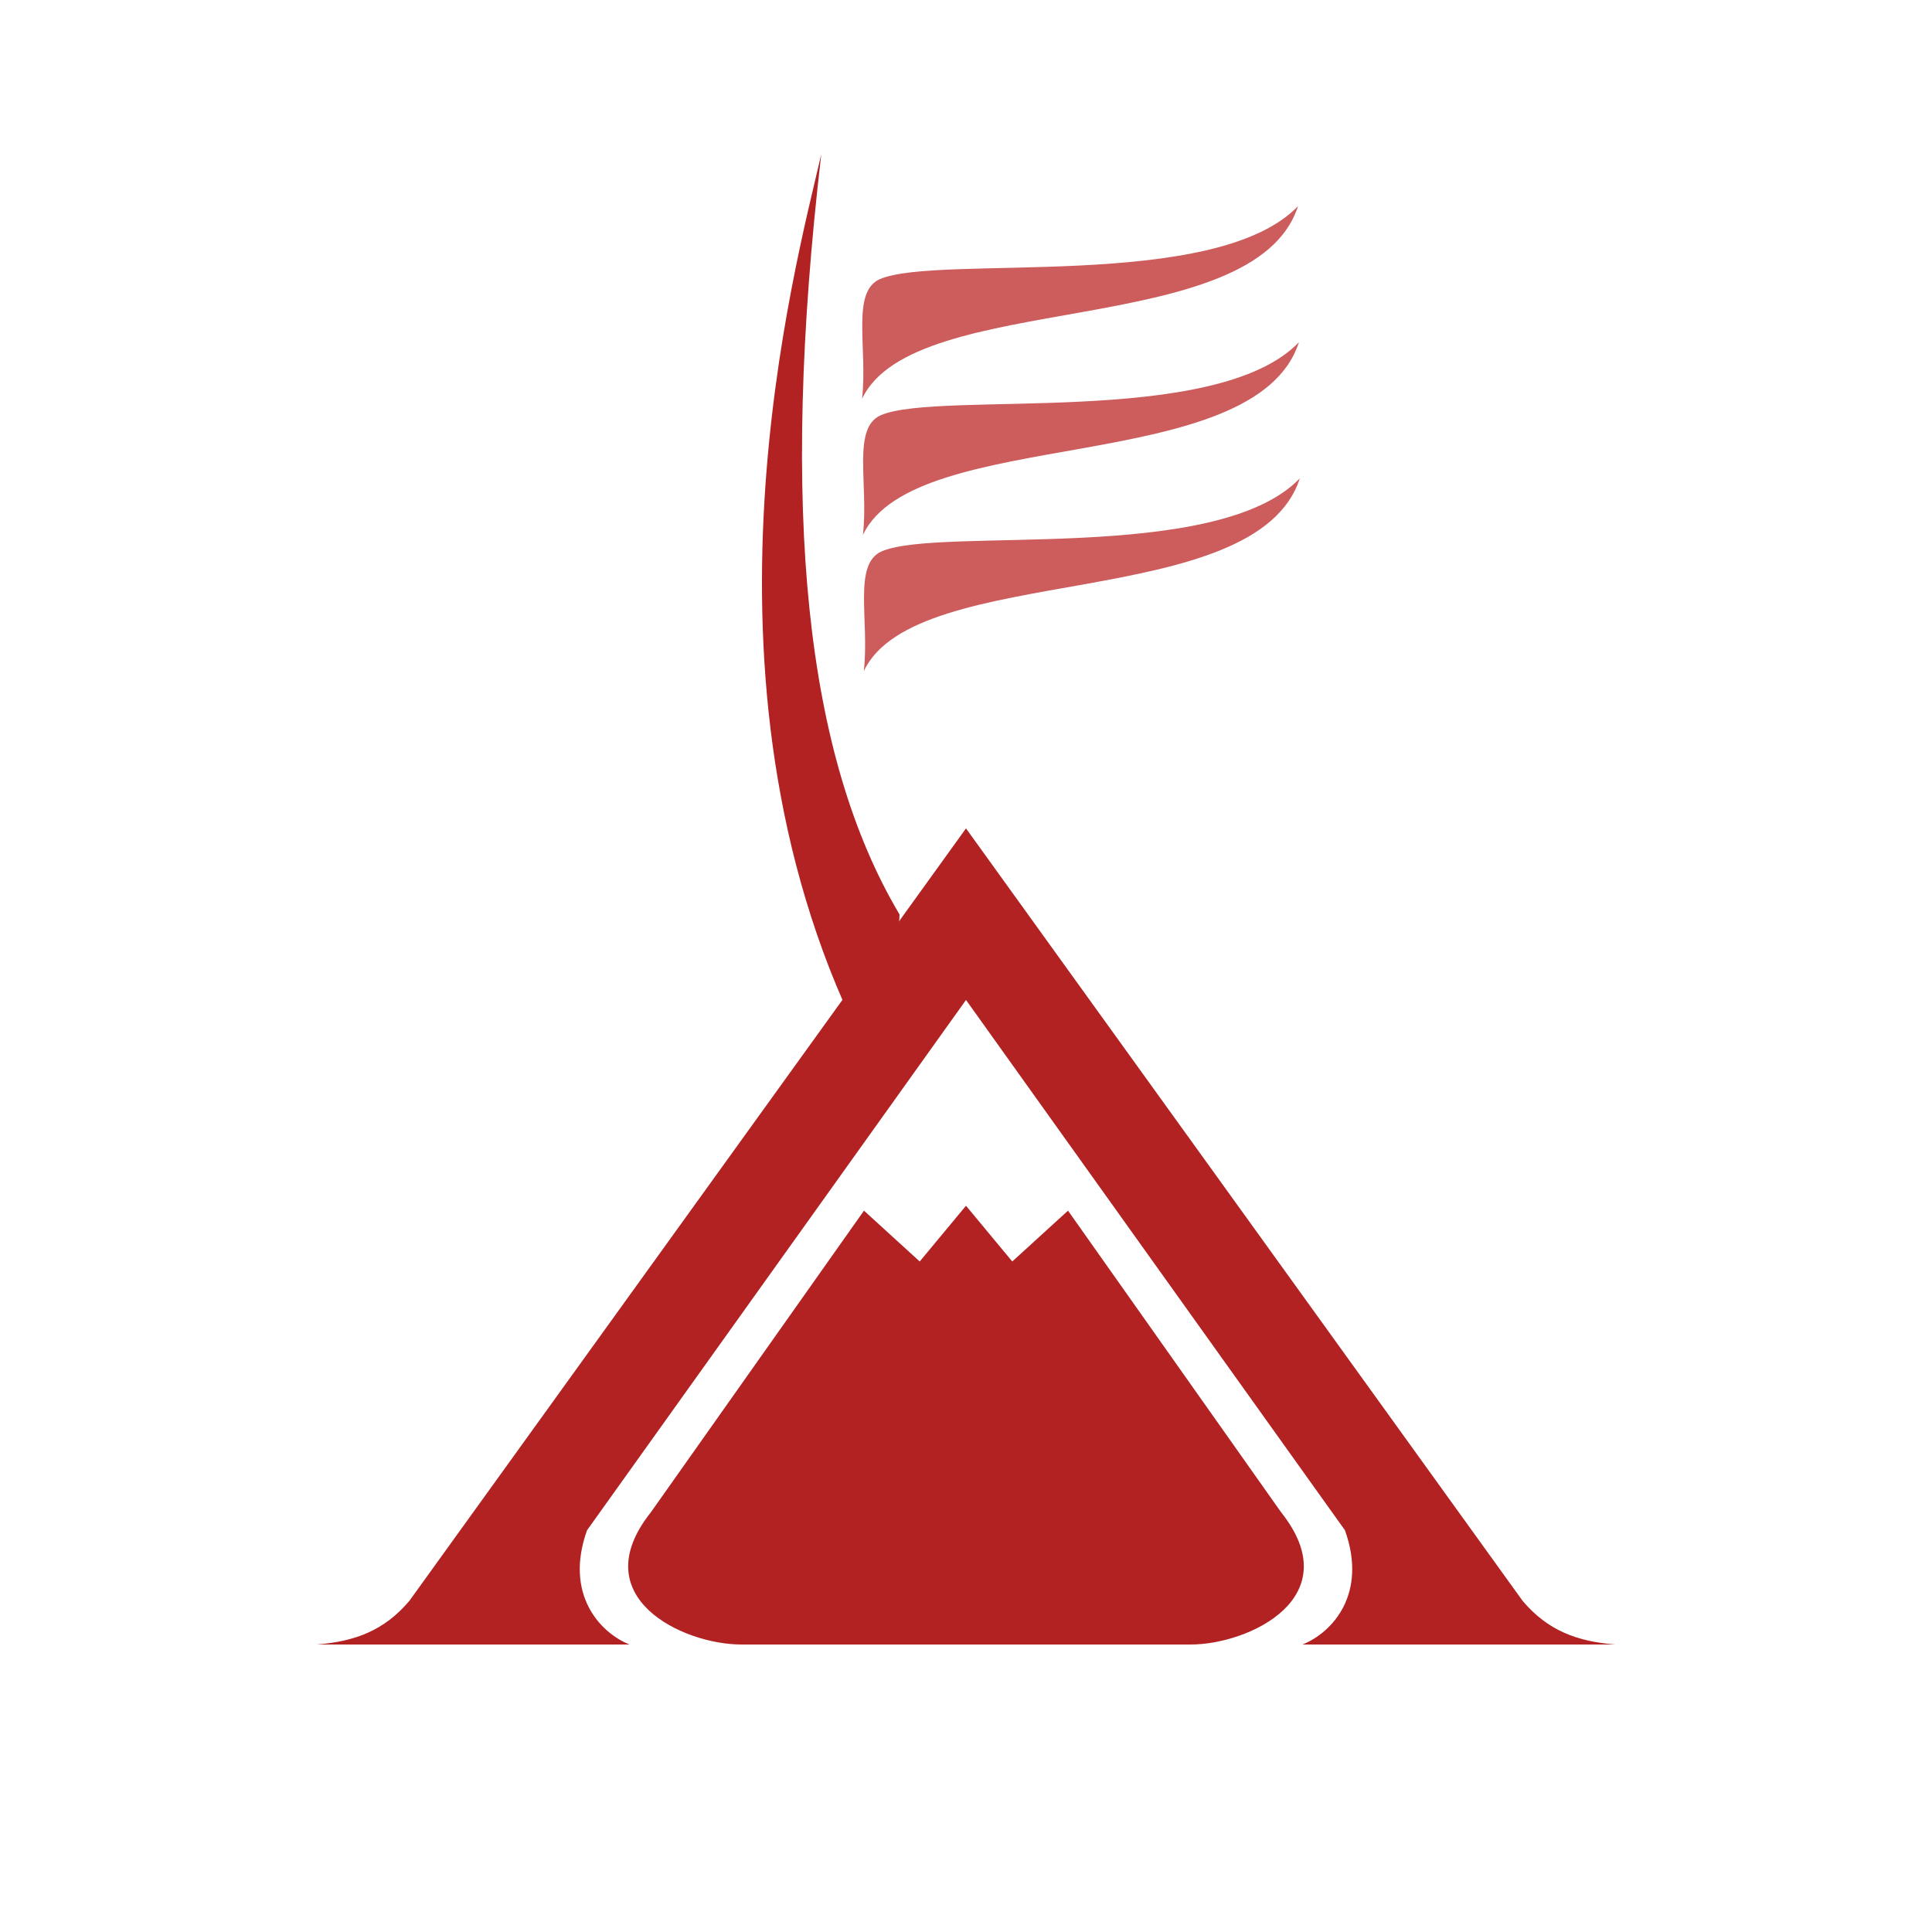 <?xml version="1.0" encoding="UTF-8" standalone="no"?>
<!-- Created with Inkscape (http://www.inkscape.org/) -->

<svg
   xmlns:dc="http://purl.org/dc/elements/1.1/"
   xmlns:cc="http://creativecommons.org/ns#"
   xmlns:rdf="http://www.w3.org/1999/02/22-rdf-syntax-ns#"
   xmlns:svg="http://www.w3.org/2000/svg"
   xmlns="http://www.w3.org/2000/svg"
   xmlns:sodipodi="http://sodipodi.sourceforge.net/DTD/sodipodi-0.dtd"
   xmlns:inkscape="http://www.inkscape.org/namespaces/inkscape"
   width="512"
   height="512"
   viewBox="0 0 135.467 135.467"
   version="1.1"
   id="svg8"
   inkscape:version="0.92.2 5c3e80d, 2017-08-06"
   sodipodi:docname="scalaland-logo-red.svg">
  <defs
     id="defs2">
    <inkscape:path-effect
       effect="bspline"
       id="path-effect912"
       is_visible="true"
       weight="33.333"
       steps="2"
       helper_size="0"
       apply_no_weight="true"
       apply_with_weight="true"
       only_selected="false" />
  </defs>
  <sodipodi:namedview
     id="base"
     pagecolor="#ffffff"
     bordercolor="#666666"
     borderopacity="1.0"
     inkscape:pageopacity="0.0"
     inkscape:pageshadow="2"
     inkscape:zoom="0.76678682"
     inkscape:cx="140.00166"
     inkscape:cy="324.32175"
     inkscape:document-units="px"
     inkscape:current-layer="layer1"
     showgrid="false"
     units="px"
     showguides="true"
     inkscape:guide-bbox="true"
     inkscape:window-width="1920"
     inkscape:window-height="1052"
     inkscape:window-x="1920"
     inkscape:window-y="0"
     inkscape:window-maximized="1">
    <sodipodi:guide
       position="67.733,67.733"
       orientation="1,0"
       id="guide815"
       inkscape:locked="false"
       inkscape:label=""
       inkscape:color="rgb(0,0,255)" />
    <sodipodi:guide
       position="-253.607,135.257"
       orientation="0,1"
       id="guide902"
       inkscape:locked="false" />
    <sodipodi:guide
       position="-345.946,0"
       orientation="0,1"
       id="guide904"
       inkscape:locked="false" />
    <sodipodi:guide
       position="0,254.907"
       orientation="1,0"
       id="guide906"
       inkscape:locked="false" />
    <sodipodi:guide
       position="135.257,235.399"
       orientation="1,0"
       id="guide908"
       inkscape:locked="false" />
    <sodipodi:guide
       position="7.316,20.158"
       orientation="0,1"
       id="guide914"
       inkscape:locked="false" />
  </sodipodi:namedview>
  <g
     inkscape:label="Layer 1"
     inkscape:groupmode="layer"
     id="layer1"
     transform="translate(0,-161.533)">
    <path
       id="path918-3"
       style="fill:#b22222;fill-opacity:1;fill-rule:evenodd;stroke:none;stroke-width:0.265px;stroke-linecap:butt;stroke-linejoin:miter;stroke-opacity:1"
       d="m 67.733,219.618 39.028,54.162 c 1.769,2.092 3.817,2.844 6.491,3.062 h -4.284 -8.94 -8.702 c 2.115,-0.845 4.571,-3.569 2.978,-8.011 L 67.733,231.647 Z m 0,26.458 3.245,3.909 3.908,-3.564 14.944,21.151 c 4.745,5.965 -2.25,9.27 -6.343,9.27 H 67.733 Z m 0,-26.458 -39.028,54.162 c -1.769,2.092 -3.817,2.844 -6.491,3.062 h 4.284 8.94 8.702 c -2.115,-0.845 -4.571,-3.569 -2.978,-8.011 l 26.571,-37.183 z m 0,26.458 -3.245,3.909 -3.908,-3.564 -14.944,21.151 c -4.745,5.965 2.25,9.27 6.343,9.27 h 15.754 z" />
    <path
       style="fill:#b22222;fill-opacity:1;fill-rule:evenodd;stroke:none;stroke-width:0.265px;stroke-linecap:butt;stroke-linejoin:miter;stroke-opacity:1"
       d="m 63.075,225.656 c -6.607,-11.11 -8.408,-28.264 -5.489,-53.314 -1.826,7.977 -9.706,36.634 2.642,61.807 1.438,-0.859 2.847,-7.046 2.847,-8.493 z"
       id="path1608"
       inkscape:connector-curvature="0"
       sodipodi:nodetypes="cccc" />
    <path
       style="fill:#cd5c5c;fill-opacity:1;fill-rule:evenodd;stroke:none;stroke-width:0.322px;stroke-linecap:butt;stroke-linejoin:miter;stroke-opacity:1"
       d="m 91.016,175.983 c -5.805,6.053 -25.204,3.351 -29.321,5.121 -2.035,0.898 -0.845,4.84 -1.251,8.396 3.631,-7.745 27.507,-4.003 30.571,-13.517 z"
       id="path1610-3-5"
       inkscape:connector-curvature="0"
       sodipodi:nodetypes="cccc" />
    <path
       style="fill:#cd5c5c;fill-opacity:1;fill-rule:evenodd;stroke:none;stroke-width:0.322px;stroke-linecap:butt;stroke-linejoin:miter;stroke-opacity:1"
       d="m 91.078,185.527 c -5.805,6.053 -25.204,3.351 -29.321,5.121 -2.035,0.898 -0.845,4.84 -1.251,8.396 3.631,-7.745 27.507,-4.002 30.571,-13.517 z"
       id="path1610-3-5-2"
       inkscape:connector-curvature="0"
       sodipodi:nodetypes="cccc" />
    <path
       style="fill:#cd5c5c;fill-opacity:1;fill-rule:evenodd;stroke:none;stroke-width:0.322px;stroke-linecap:butt;stroke-linejoin:miter;stroke-opacity:1"
       d="m 91.14,195.072 c -5.805,6.053 -25.204,3.351 -29.321,5.121 -2.035,0.898 -0.845,4.84 -1.251,8.396 3.631,-7.745 27.507,-4.003 30.571,-13.517 z"
       id="path1610-3-5-2-2"
       inkscape:connector-curvature="0"
       sodipodi:nodetypes="cccc" />
  </g>
</svg>
